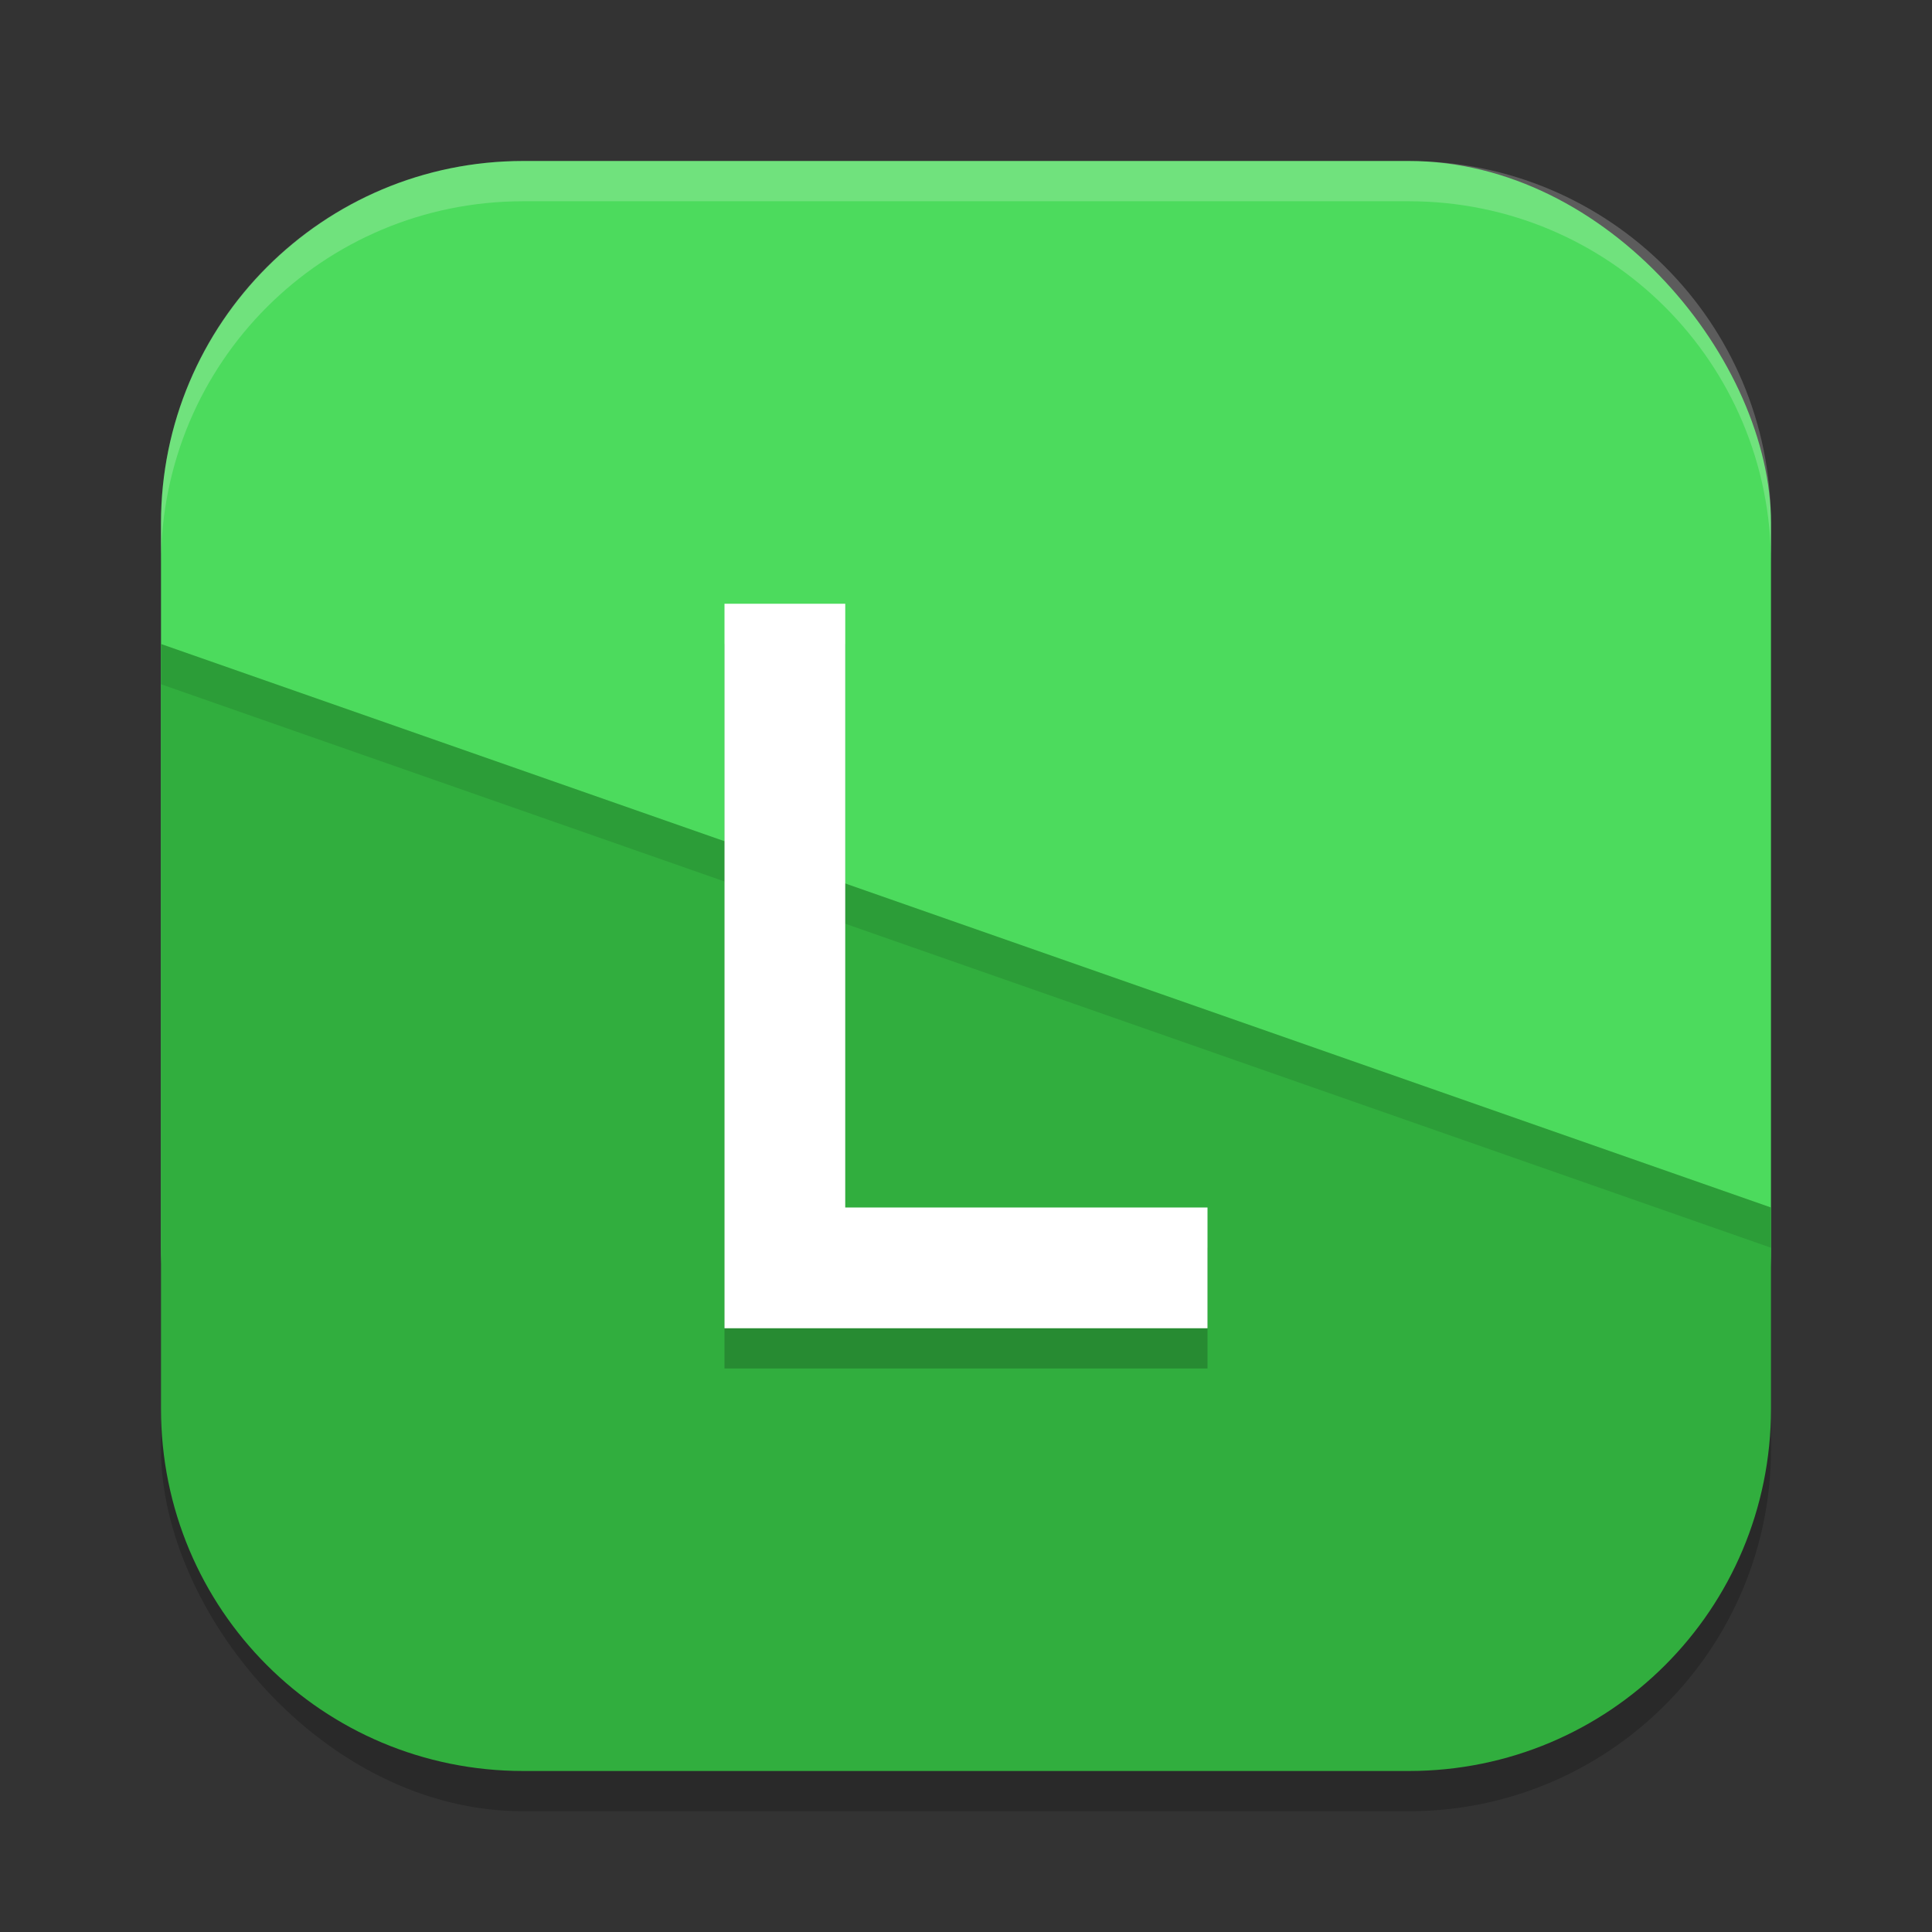 <?xml version="1.0" encoding="UTF-8" standalone="no"?>
<!-- Created with Inkscape (http://www.inkscape.org/) -->

<svg
   width="48"
   height="48"
   viewBox="0 0 48 48"
   version="1.1"
   id="svg5"
   inkscape:version="1.3 (0e150ed6c4, 2023-07-21)"
   sodipodi:docname="qtlinguist.svg"
   xmlns:inkscape="http://www.inkscape.org/namespaces/inkscape"
   xmlns:sodipodi="http://sodipodi.sourceforge.net/DTD/sodipodi-0.dtd"
   xmlns="http://www.w3.org/2000/svg"
   xmlns:svg="http://www.w3.org/2000/svg">
  <rect x="0" y="0" width="48" height="48" fill="#333333" stroke="none"/>
  <sodipodi:namedview
     id="namedview7"
     pagecolor="#ffffff"
     bordercolor="#000000"
     borderopacity="0.25"
     inkscape:showpageshadow="2"
     inkscape:pageopacity="0.0"
     inkscape:pagecheckerboard="0"
     inkscape:deskcolor="#d1d1d1"
     inkscape:document-units="px"
     showgrid="false"
     inkscape:zoom="16.3125"
     inkscape:cx="23.969349"
     inkscape:cy="24"
     inkscape:window-width="1920"
     inkscape:window-height="984"
     inkscape:window-x="0"
     inkscape:window-y="29"
     inkscape:window-maximized="1"
     inkscape:current-layer="svg5" />
  <defs
     id="defs2" />
  <rect
     style="opacity:0.2;fill:#000000;stroke-width:2.857;stroke-linecap:square"
     id="rect234"
     width="40"
     height="40"
     x="4"
     y="5"
     ry="9" />
  <rect
     style="fill:#4cdb5d;fill-opacity:1;stroke-width:2.857;stroke-linecap:square"
     id="rect396"
     width="40"
     height="36"
     x="4"
     y="4"
     ry="9" />
  <path
     id="path1"
     style="fill:#31ae3e;fill-opacity:1;stroke-width:2.523;stroke-linecap:square"
     d="m 4,16 v 19 c 0,4.986 4.014,9 9,9 h 22 c 4.986,0 9,-4.014 9,-9 v -5 z" />
  <path
     id="path2"
     style="opacity:0.1;fill:#000000;stroke-width:2;stroke-linecap:square"
     d="m 4,16 v 1 l 40,14 v -1 z" />
  <path
     id="path3"
     style="opacity:0.2;fill:#000000;stroke-width:2"
     d="M 18,16 V 34 H 30 V 31 H 21 V 16 Z" />
  <path
     id="path4"
     style="fill:#ffffff;stroke-width:2"
     d="M 18,15 V 33 H 30 V 30 H 21 V 15 Z" />
  <path
     id="path1040"
     style="opacity:0.2;fill:#ffffff;stroke-width:8;stroke-linecap:square"
     d="M 13,4 C 8.014,4 4,8.014 4,13 v 1 C 4,9.014 8.014,5 13,5 h 22 c 4.986,0 9,4.014 9,9 V 13 C 44,8.014 39.986,4 35,4 Z" />
</svg>
